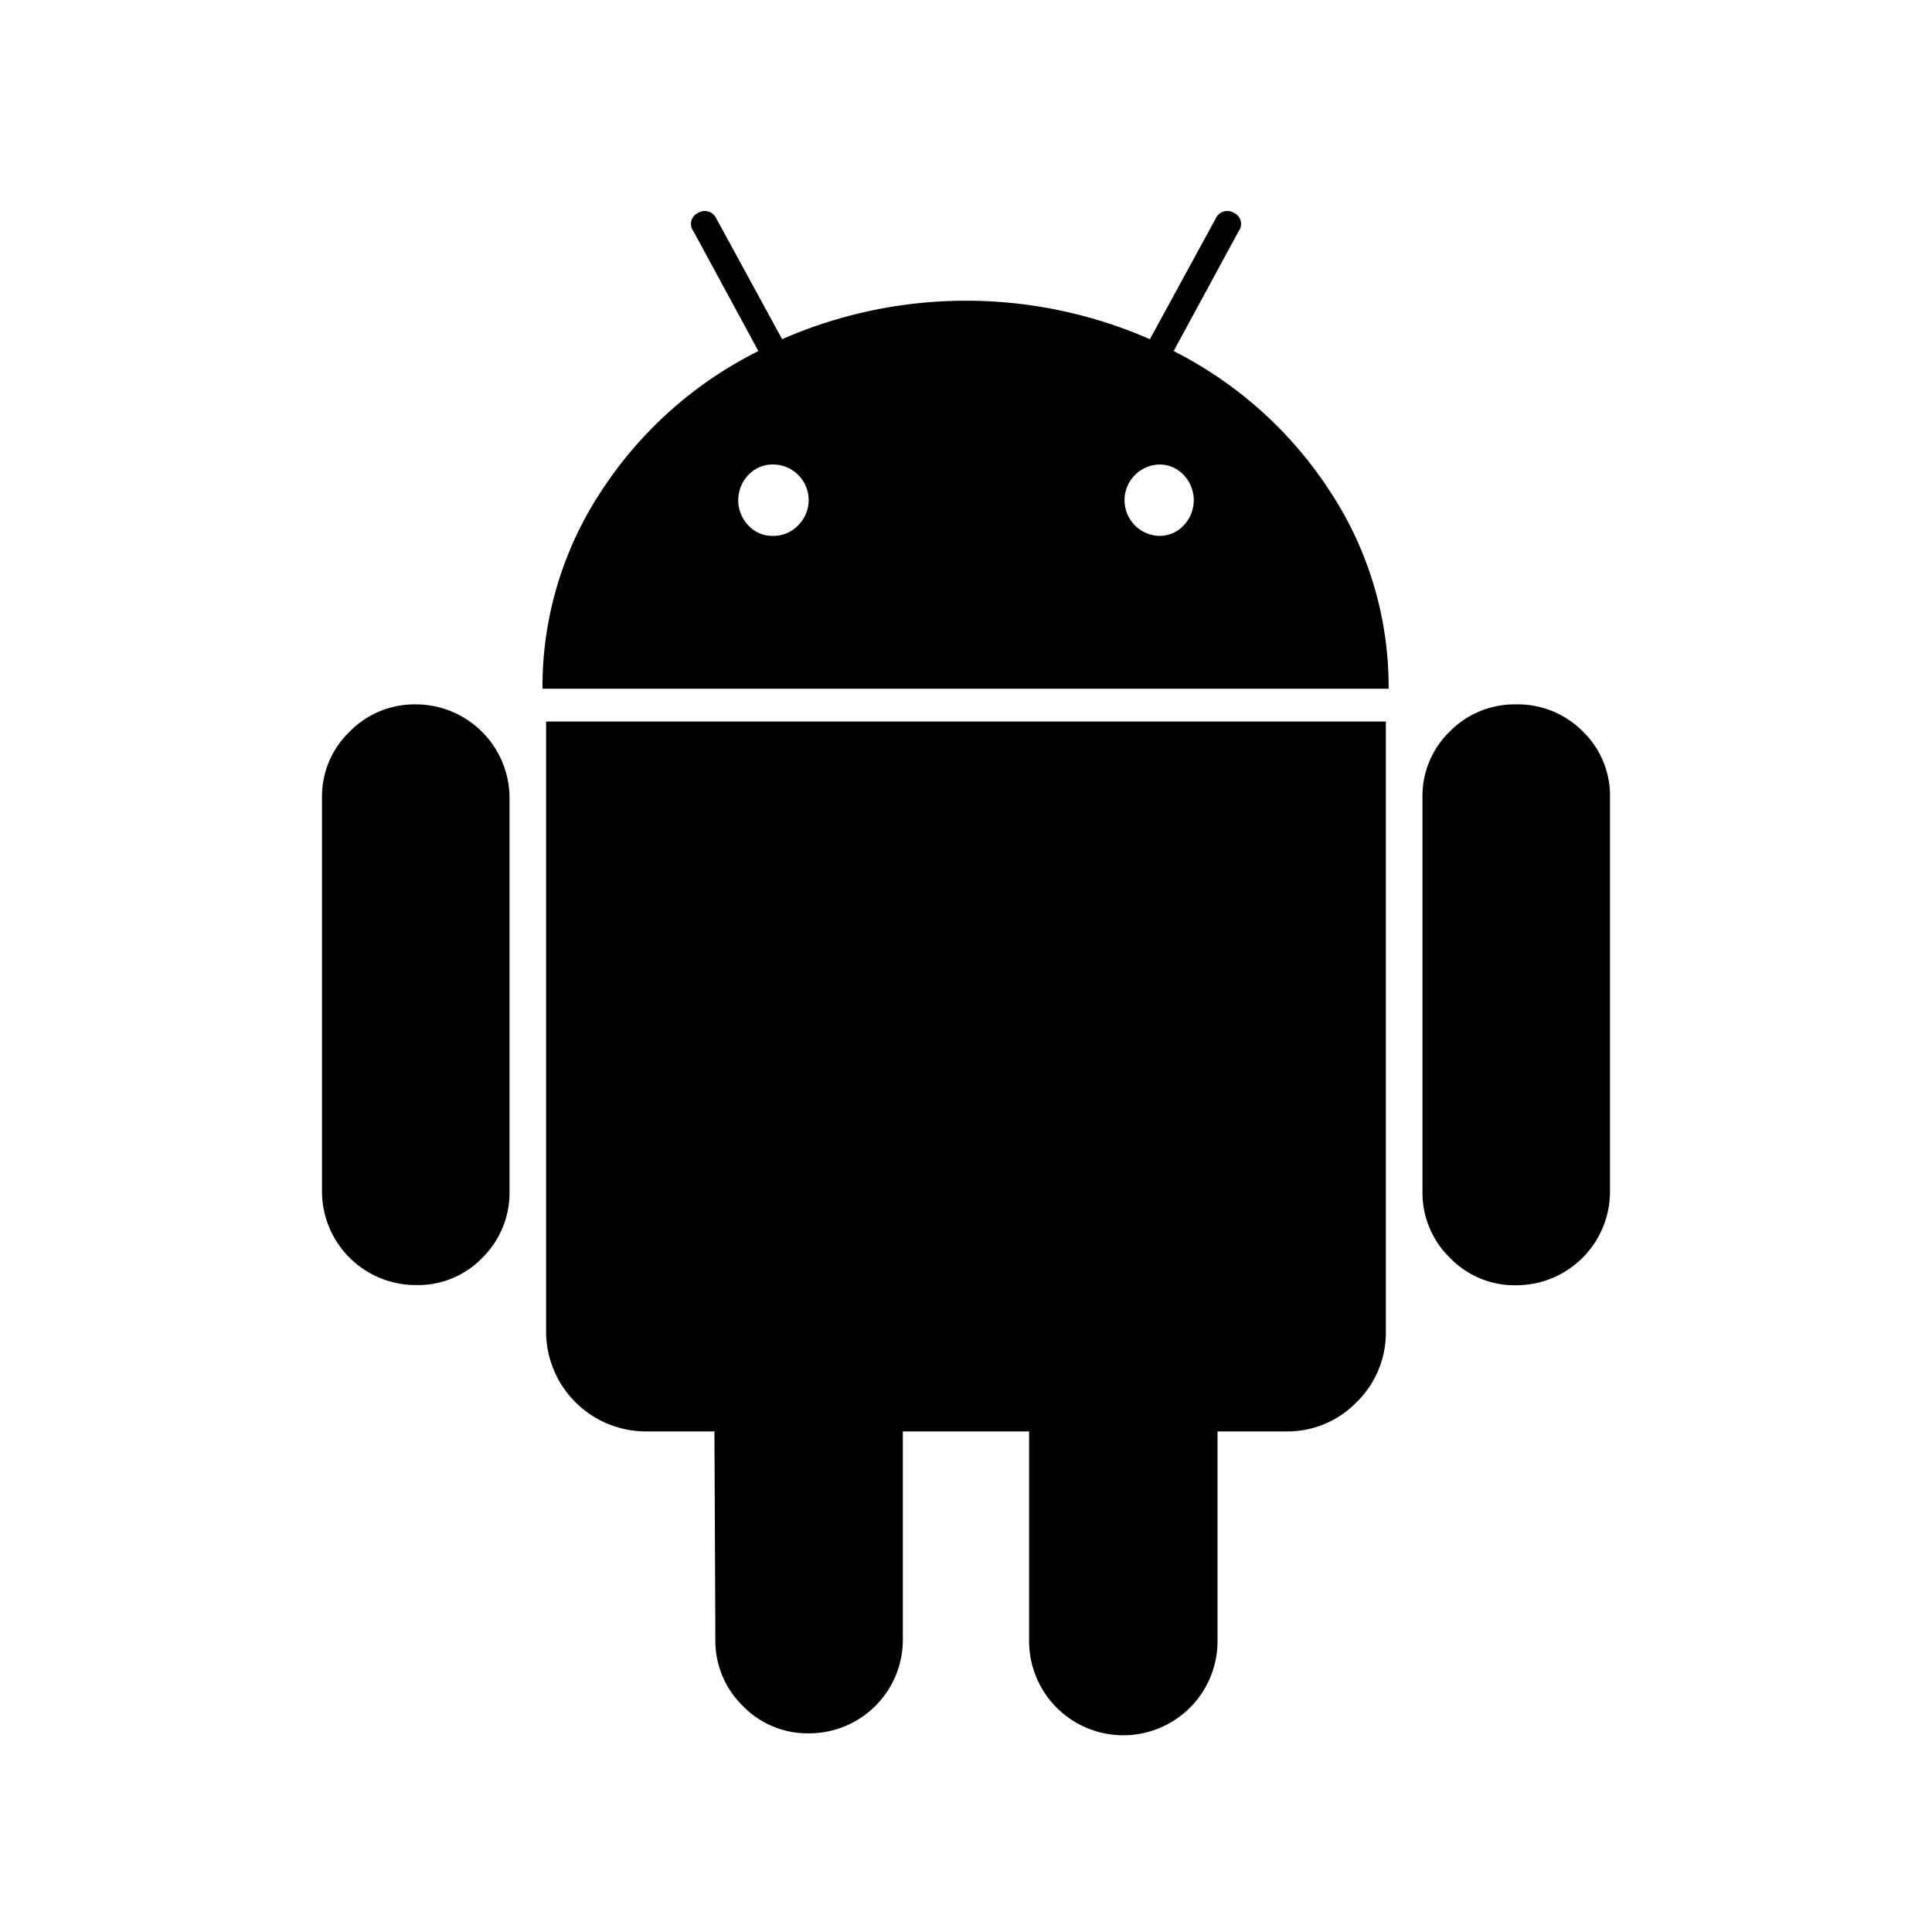 <svg xmlns="http://www.w3.org/2000/svg" viewBox="0 0 48 48"><path d="M10.341 17.5a2.259 2.259 0 0 0-1.659.682A2.229 2.229 0 0 0 8 19.813v9.773a2.329 2.329 0 0 0 2.341 2.341 2.222 2.222 0 0 0 1.648-.682 2.279 2.279 0 0 0 .67-1.659v-9.773a2.329 2.329 0 0 0-2.318-2.313zm22.705-5.289a10.017 10.017 0 0 0-3.887-3.489l1.614-2.977a.3.3 0 0 0-.113-.454.315.315 0 0 0-.455.136l-1.636 3a11.394 11.394 0 0 0-9.137 0l-1.636-3a.316.316 0 0 0-.455-.136.3.3 0 0 0-.113.454l1.614 2.977a9.962 9.962 0 0 0-3.909 3.489 8.809 8.809 0 0 0-1.455 4.9H34.5a8.821 8.821 0 0 0-1.454-4.9zm-13.216.841a.852.852 0 0 1-.625.262.814.814 0 0 1-.614-.262.906.906 0 0 1 0-1.25.817.817 0 0 1 .614-.261.884.884 0 0 1 .625 1.511zm9.579 0a.814.814 0 0 1-.613.262.887.887 0 0 1 0-1.773.816.816 0 0 1 .613.261.906.906 0 0 1 0 1.25zM13.568 33.063a2.482 2.482 0 0 0 2.5 2.5h1.682l.023 5.16a2.259 2.259 0 0 0 .681 1.659 2.233 2.233 0 0 0 1.637.682 2.327 2.327 0 0 0 2.34-2.341v-5.16h3.137v5.16a2.341 2.341 0 1 0 4.681 0v-5.16h1.705a2.391 2.391 0 0 0 1.75-.726 2.416 2.416 0 0 0 .727-1.773V17.927H13.568zM37.659 17.5a2.252 2.252 0 0 0-1.636.671 2.224 2.224 0 0 0-.682 1.647v9.773a2.255 2.255 0 0 0 .682 1.659 2.231 2.231 0 0 0 1.636.682A2.329 2.329 0 0 0 40 29.586v-9.773a2.22 2.22 0 0 0-.682-1.647 2.276 2.276 0 0 0-1.659-.666z" fill="currentColor"/></svg>